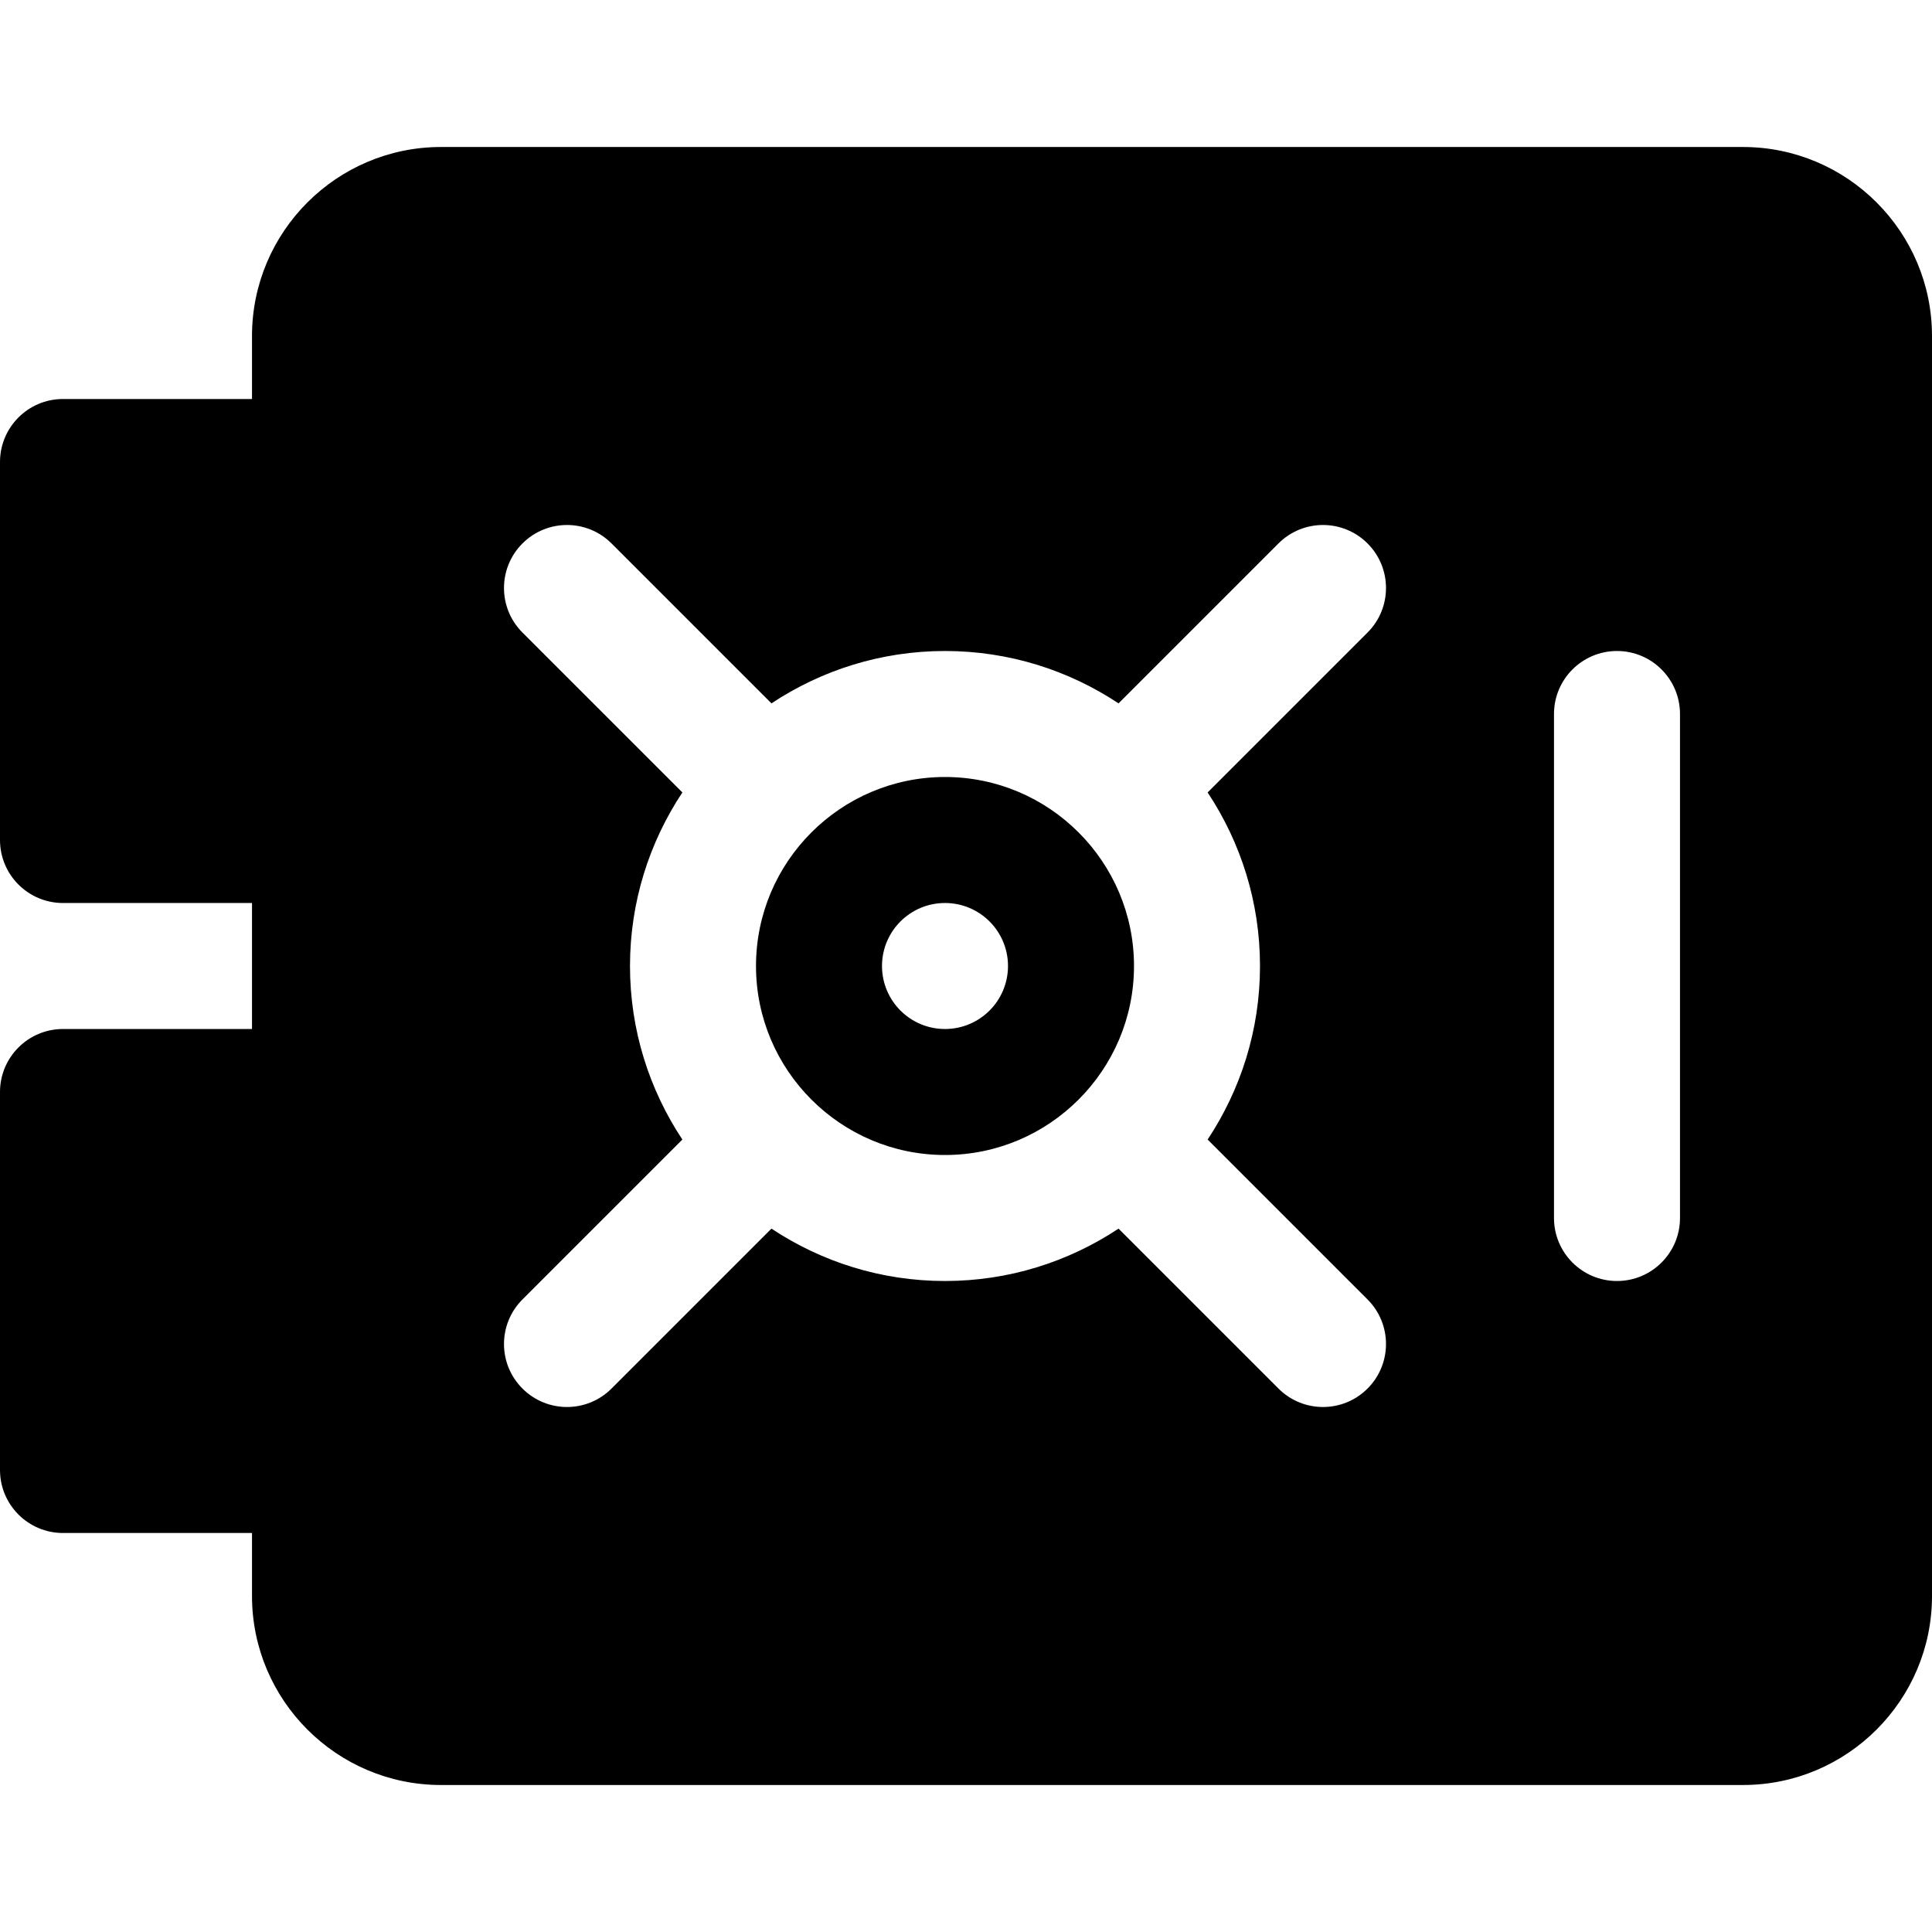 <?xml version="1.0" encoding="iso-8859-1" ?>
<svg
  version="1.1"
  id="Layer_1"
  xmlns="http://www.w3.org/2000/svg"
  xmlns:xlink="http://www.w3.org/1999/xlink"
  x="0px"
  y="0px"
  viewBox="0 0 512 512"
  style="enable-background:new 0 0 512 512;"
  xml:space="preserve"
>
<g>
	<g>
		<path
        d="M250.435,205.913c-27.619,0-50.087,22.468-50.087,50.087s22.468,50.087,50.087,50.087
			c27.619,0,50.087-22.468,50.087-50.087S278.054,205.913,250.435,205.913z M250.435,272.696c-9.22,0-16.696-7.475-16.696-16.696
			c0-9.22,7.475-16.696,16.696-16.696c9.22,0,16.696,7.475,16.696,16.696C267.13,265.22,259.655,272.696,250.435,272.696z"
      />
	</g>
</g>
<g>
	<g>
		<path
        d="M461.913,38.957H116.87c-27.619,0-50.087,22.468-50.087,50.087v16.696H16.696C7.479,105.739,0,113.218,0,122.435v100.174
			c0,9.217,7.479,16.696,16.696,16.696h50.087v33.391H16.696C7.479,272.696,0,280.174,0,289.391v100.174
			c0,9.217,7.479,16.696,16.696,16.696h50.087v16.696c0,27.619,22.468,50.087,50.087,50.087h345.043
			c27.619,0,50.087-22.468,50.087-50.087V89.044C512,61.424,489.532,38.957,461.913,38.957z M333.913,256
			c0,16.99-5.129,32.79-13.879,45.991l42.379,42.379c6.521,6.521,6.521,17.087,0,23.609c-6.522,6.522-17.086,6.522-23.609,0
			L296.426,325.6c-13.201,8.75-29.001,13.879-45.991,13.879s-32.79-5.129-45.991-13.879l-42.379,42.379
			c-6.522,6.522-17.086,6.522-23.609,0c-6.521-6.521-6.521-17.087,0-23.609l42.379-42.379c-8.75-13.201-13.879-29.001-13.879-45.991
			s5.129-32.79,13.879-45.991l-42.379-42.379c-6.521-6.521-6.521-17.087,0-23.609c6.521-6.521,17.087-6.521,23.609,0l42.379,42.379
			c13.201-8.75,29.001-13.879,45.991-13.879s32.79,5.129,45.991,13.879l42.379-42.379c6.521-6.521,17.087-6.521,23.609,0
			c6.521,6.521,6.521,17.087,0,23.609l-42.379,42.379C328.784,223.21,333.913,239.011,333.913,256z M445.217,322.783
			c0,9.217-7.479,16.696-16.696,16.696s-16.696-7.479-16.696-16.696V189.217c0-9.217,7.479-16.696,16.696-16.696
			s16.696,7.479,16.696,16.696V322.783z"
      />
	</g>
</g>
<g>
</g>
<g>
</g>
<g>
</g>
<g>
</g>
<g>
</g>
<g>
</g>
<g>
</g>
<g>
</g>
<g>
</g>
<g>
</g>
<g>
</g>
<g>
</g>
<g>
</g>
<g>
</g>
<g>
</g>
</svg>
